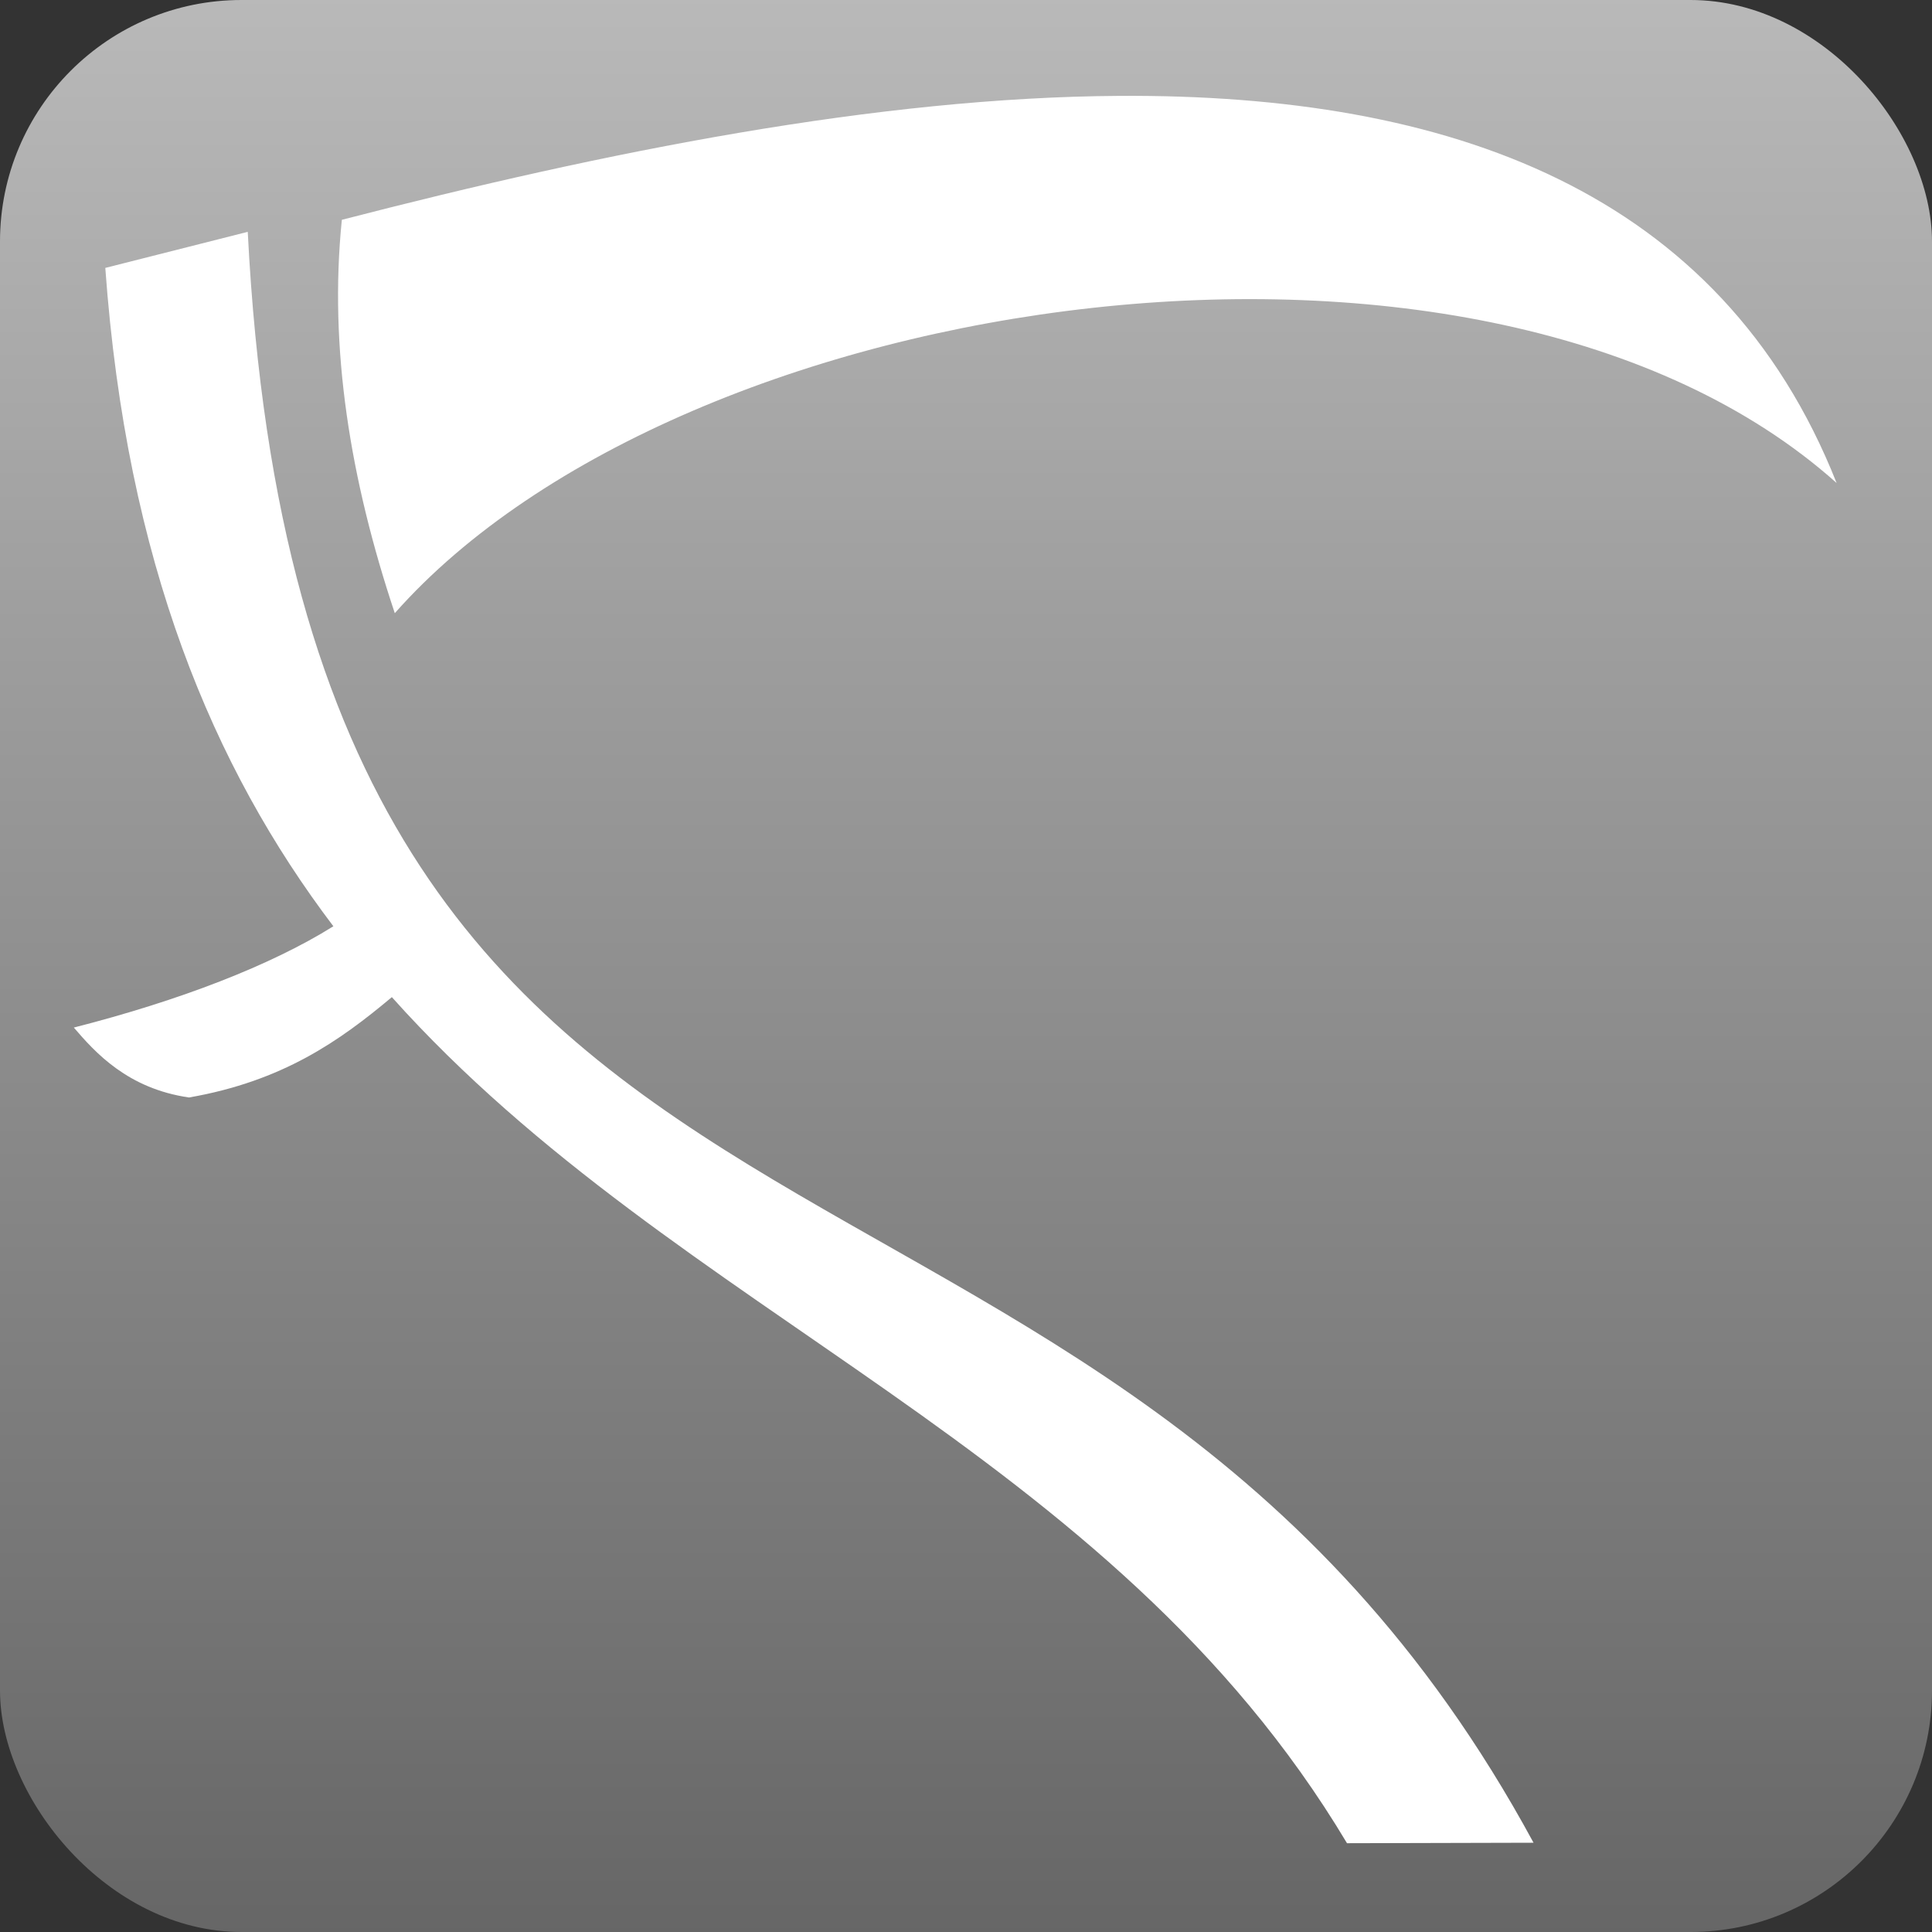 <?xml version="1.0" encoding="utf-8"?>
<svg style="height: 512px; width: 512px;" viewBox="0 0 512 512" xmlns="http://www.w3.org/2000/svg" width="512" height="512">
  <rect x="0" y="0" width="512" height="512" fill="#333333" stroke="none"/>
  <defs>
    <linearGradient x1="0" x2="0" y1="0" y2="1" id="lorc-scythe-gradient-0">
      <stop offset="0" stop-color="#b9b9b9" stop-opacity="1"/>
      <stop offset="1" stop-color="#666666" stop-opacity="1"/>
    </linearGradient>
  </defs>
  <rect fill="url(#lorc-scythe-gradient-0)" height="512" width="512" rx="64" ry="64"/>
  <g class="" style="" transform="translate(0,0)">
    <path d="M296.625 25.406c-63.794.388-135.81 14.683-206.03 32.844-3.472 34.08 2.226 68.906 14.03 104.25C181.175 75.936 393.65 44.825 486.72 128 456.02 50.466 384.046 24.874 296.624 25.406zM65.655 61.438L27.906 71c5.643 78.022 28.546 132.393 60.44 174.47-16.54 10.348-40.693 19.673-68.782 26.843 5.664 6.597 14.25 16.18 30.53 18.53 24.846-4.33 39.912-14.982 53.75-26.593 76.24 85.145 190.22 118.955 253.126 224.22l49.436-.126C290.996 275.316 81.01 364.804 65.656 61.438z" fill="#ffffff" fill-opacity="1"/>
  </g>
</svg>